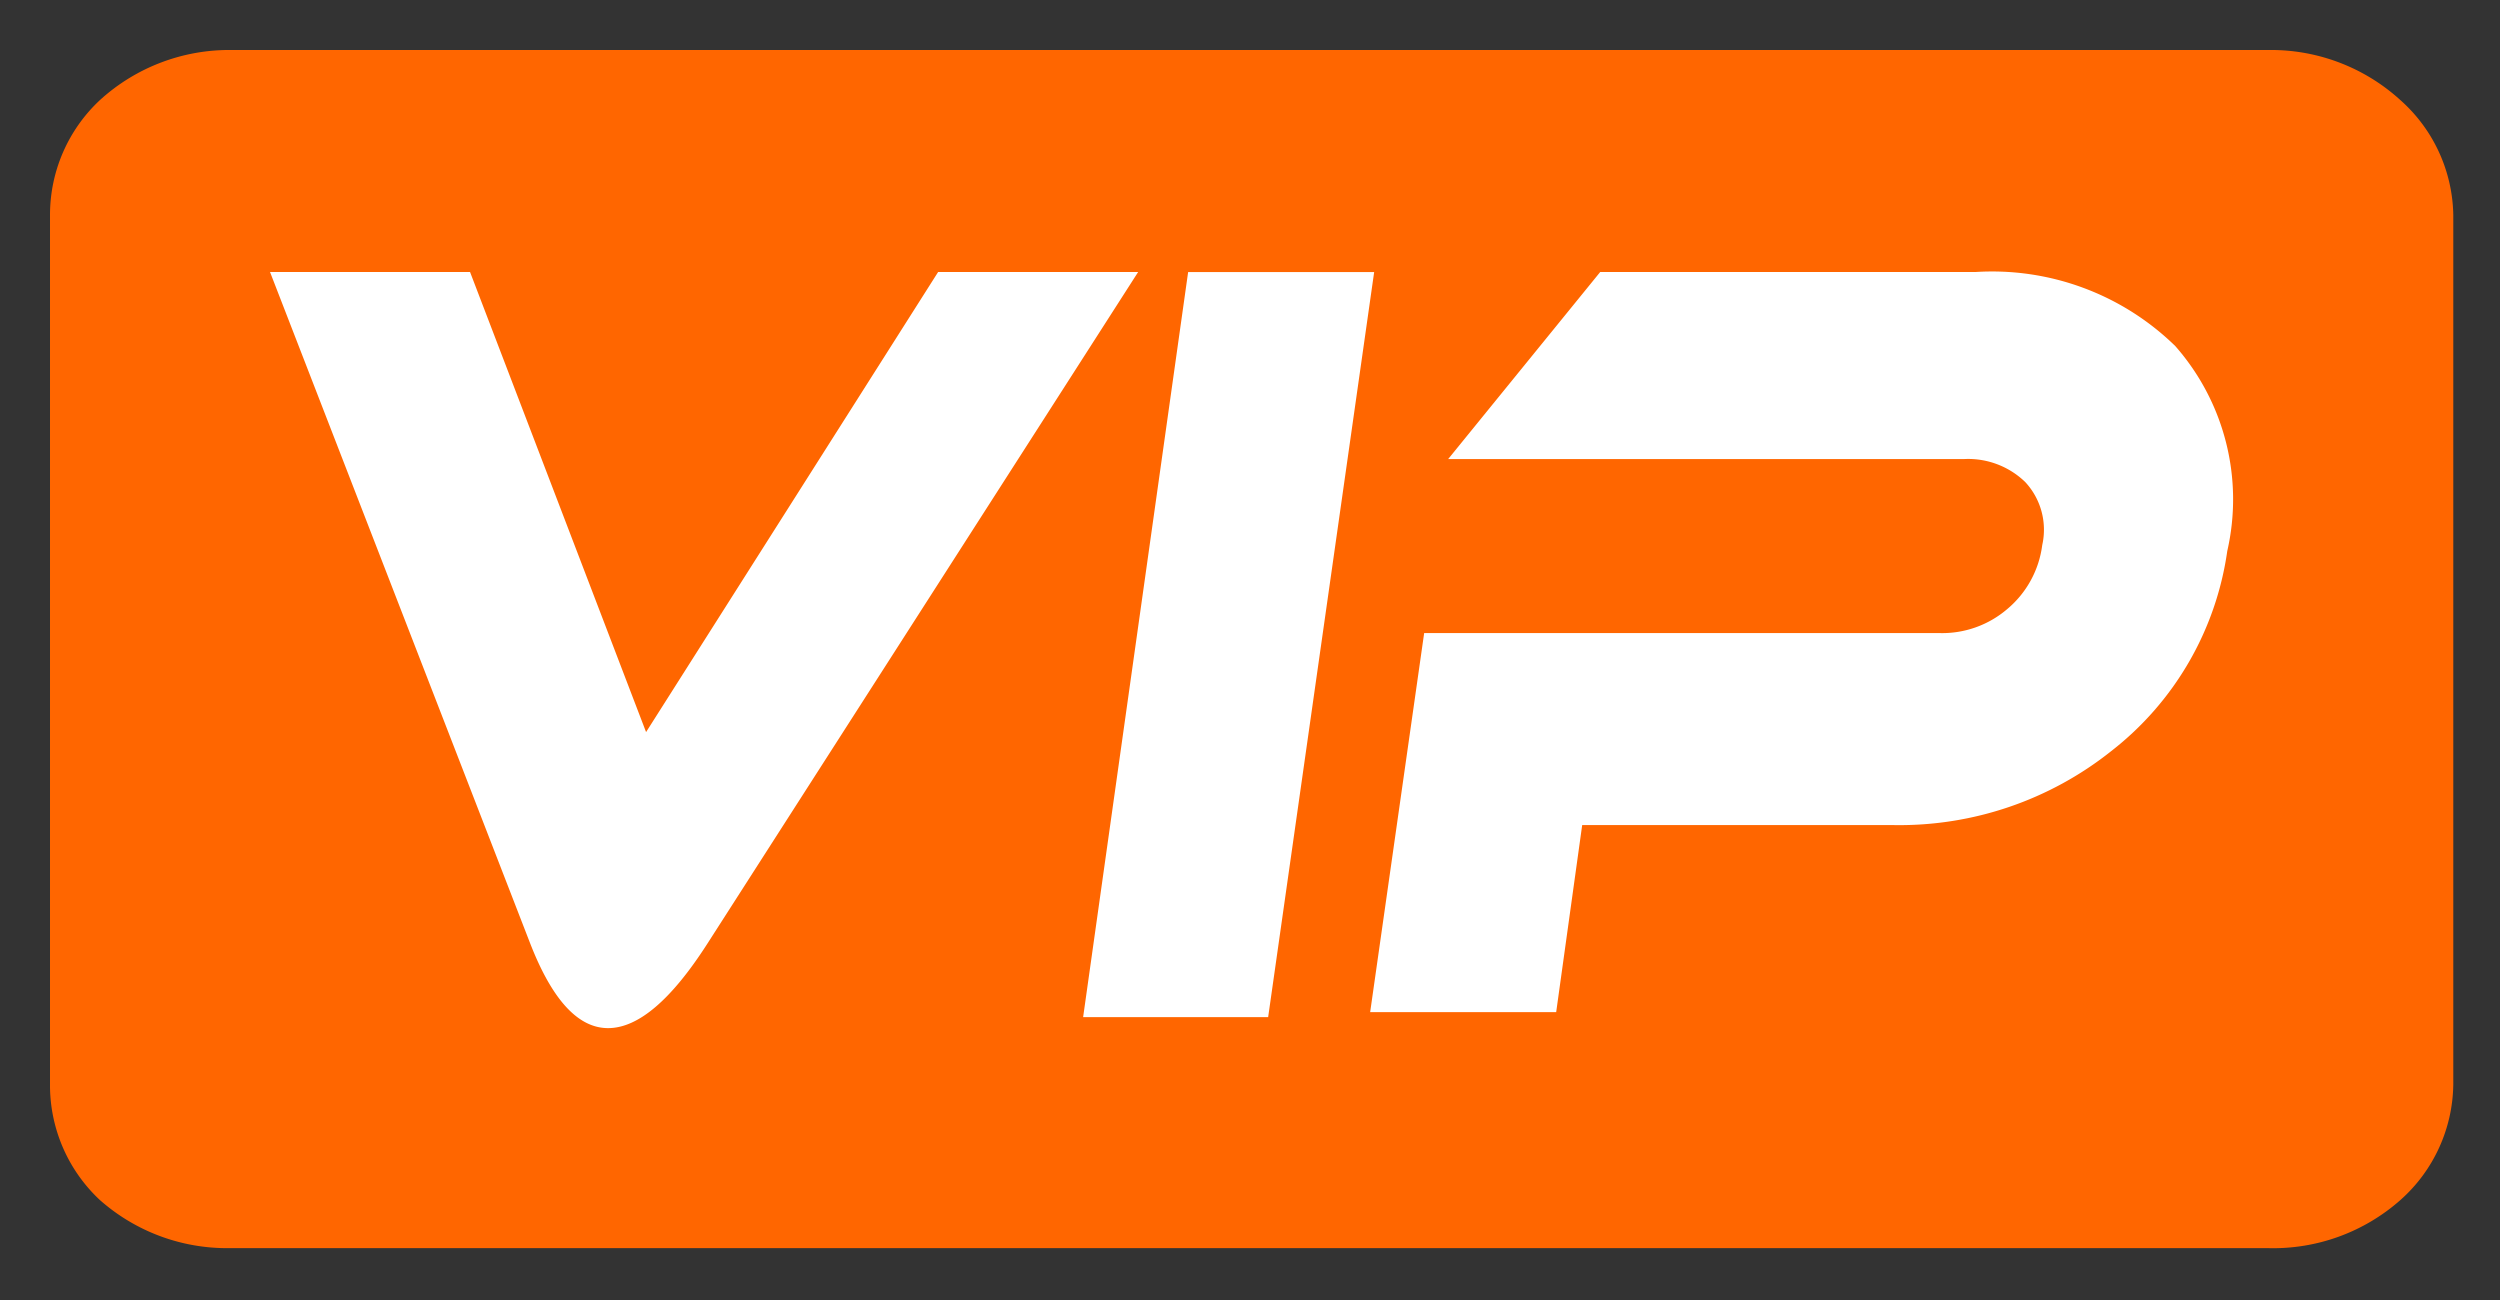 <?xml version="1.0" standalone="no"?><!DOCTYPE svg PUBLIC "-//W3C//DTD SVG 1.1//EN" "http://www.w3.org/Graphics/SVG/1.1/DTD/svg11.dtd"><svg t="1736247756970" class="icon" viewBox="0 0 1969 1024" version="1.1" xmlns="http://www.w3.org/2000/svg" p-id="41593" data-spm-anchor-id="a313x.search_index.0.i37.35b23a81X8dDOn" xmlns:xlink="http://www.w3.org/1999/xlink" width="384.57" height="200"><rect x="0" y="0" width="1969" height="1024" fill="#333333" stroke="none"/><path d="M1890.462 78.769a151.237 151.237 0 0 0-103.975-39.385H182.745A151.237 151.237 0 0 0 78.769 78.769a123.668 123.668 0 0 0-39.385 90.585v686.08A123.668 123.668 0 0 0 78.769 945.231a151.237 151.237 0 0 0 101.612 37.809h1606.105A151.237 151.237 0 0 0 1890.462 945.231a123.668 123.668 0 0 0 41.748-91.372V169.354A123.668 123.668 0 0 0 1890.462 78.769z" fill="#FF6600" p-id="41594" data-spm-anchor-id="a313x.search_index.0.i35.35b23a81X8dDOn" class="selected"></path><path d="M478.917 809.748q-35.446 0-61.44-66.954L212.677 214.252h157.538l138.634 362.338 230.006-362.338h157.538L556.898 743.582q-42.535 66.166-77.982 66.166zM853.071 801.083l82.708-586.831h146.511l-83.495 586.831h-145.723zM1754.191 434.018a242.609 242.609 0 0 1-91.372 157.538 267.815 267.815 0 0 1-170.929 58.289h-245.76l-20.48 147.298H1079.138l42.535-298.535h405.662a78.769 78.769 0 0 0 53.563-18.905 78.769 78.769 0 0 0 27.569-50.412 55.138 55.138 0 0 0-13.391-49.625 64.591 64.591 0 0 0-48.049-18.117h-406.449L1260.308 214.252h295.385a206.375 206.375 0 0 1 157.538 58.289 182.745 182.745 0 0 1 40.96 161.477z" fill="#FFFFFF" p-id="41595"></path></svg>